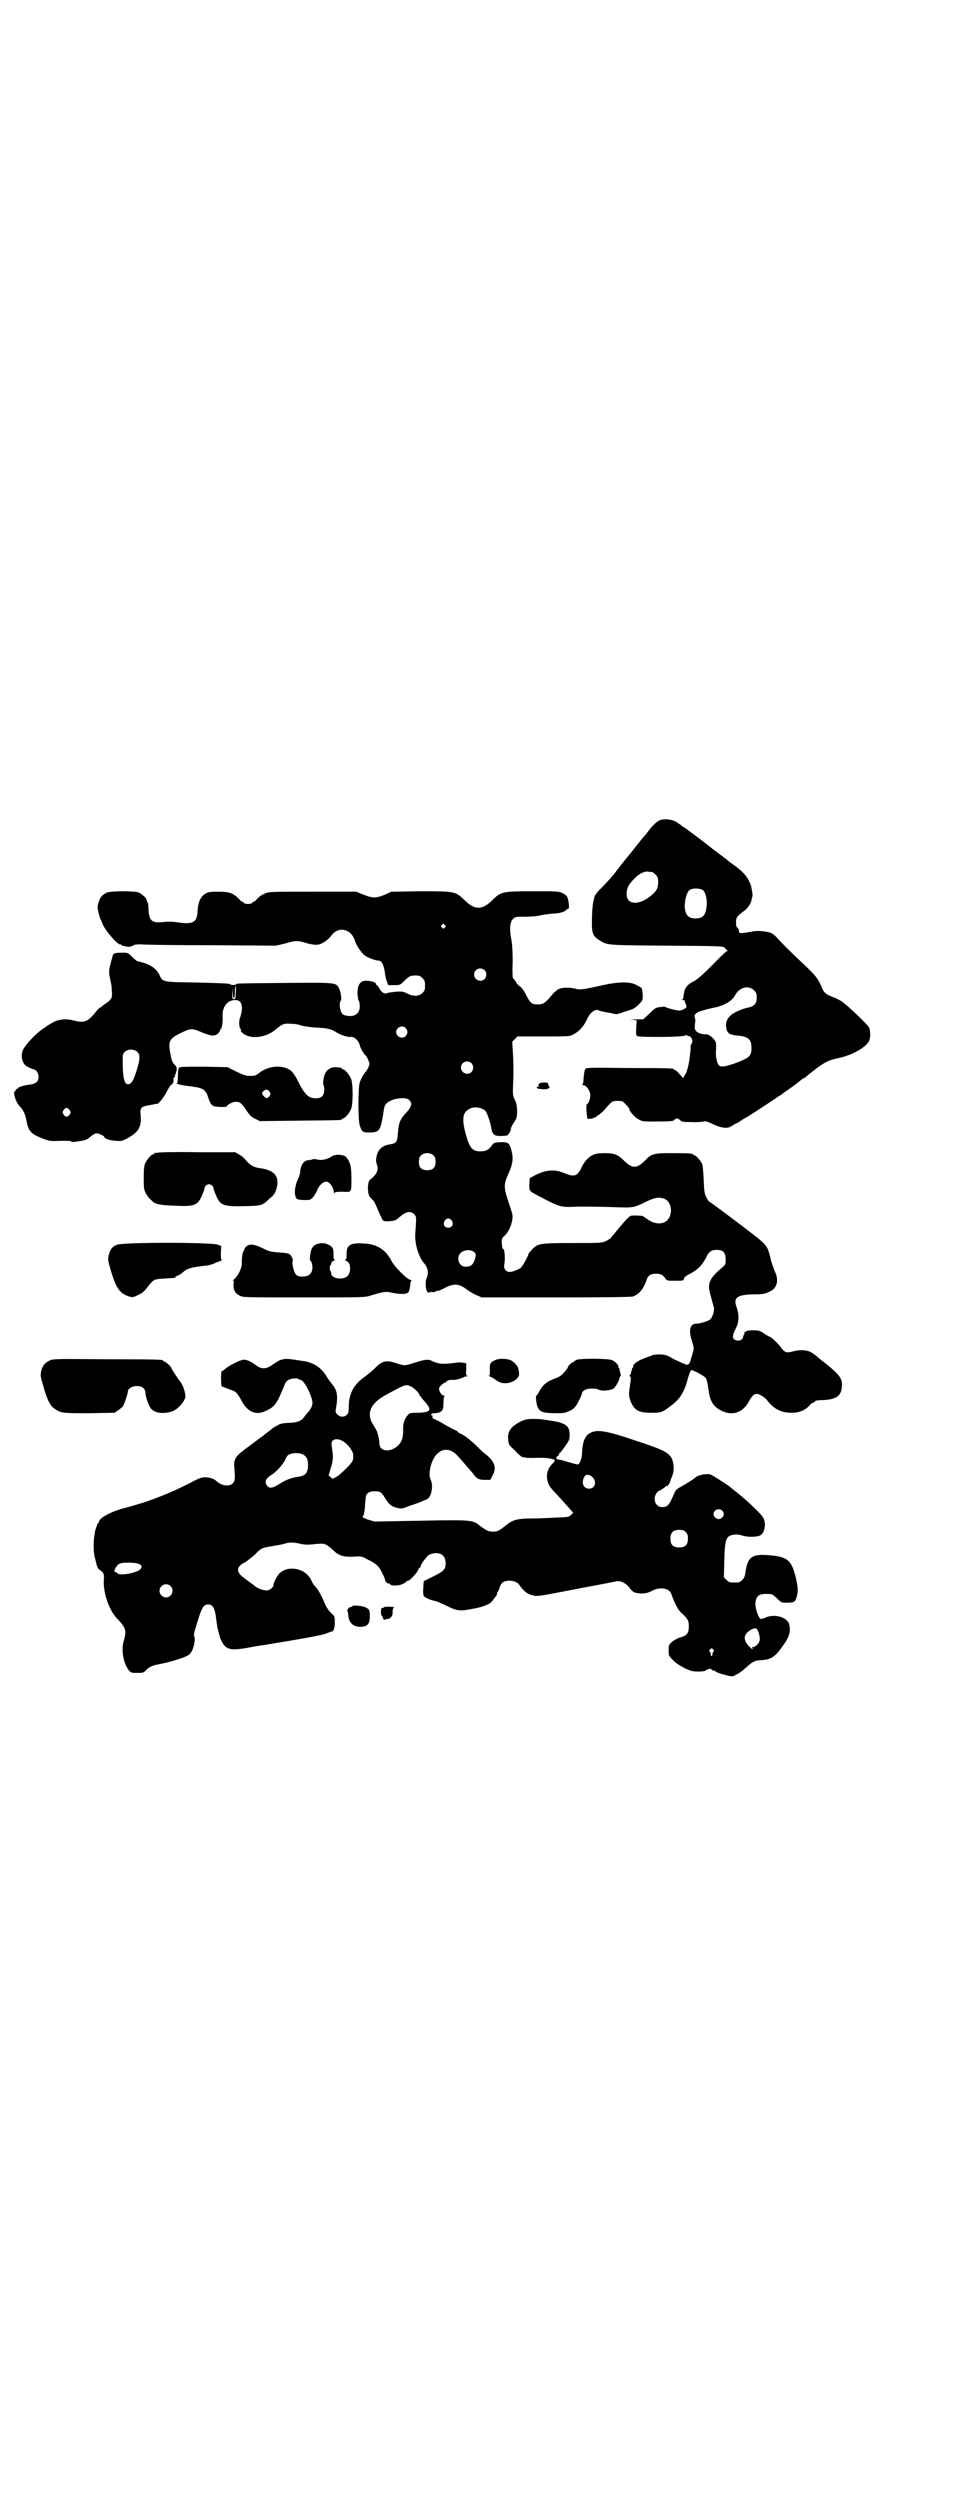 <?xml version="1.0" standalone="no"?>
<!DOCTYPE svg PUBLIC "-//W3C//DTD SVG 20010904//EN"
 "http://www.w3.org/TR/2001/REC-SVG-20010904/DTD/svg10.dtd">
<svg version="1.0" xmlns="http://www.w3.org/2000/svg"
 width="1100pt" height="2850pt" viewBox="0 0 1100 2850"
 preserveAspectRatio="xMidYMid meet">
<g transform="translate(0,2850) scale(0.5,-0.5)"
fill="#000000" stroke="none">
<path d="M1506 3830 c-7 -3 -16 -11 -25 -23 -3 -4 -9 -12 -13 -16 -4 -5 -10
-12 -13 -16 -3 -4 -14 -18 -24 -30 -10 -12 -20 -25 -23 -29 -7 -10 -23 -28
-36 -41 -10 -9 -15 -17 -16 -22 0 -1 -1 -5 -2 -9 -1 -5 -3 -21 -3 -37 -1 -33
1 -41 16 -50 19 -12 13 -12 154 -13 128 -1 129 -1 133 -5 2 -2 4 -5 6 -6 3 -1
3 -1 0 -1 -2 0 -17 -14 -34 -32 -24 -24 -34 -32 -42 -37 -14 -6 -22 -16 -23
-28 -1 -6 -2 -10 -2 -11 1 -1 0 -2 -2 -2 -1 -1 -1 -2 2 -2 1 0 3 0 3 0 0 -1 1
-5 3 -9 3 -8 2 -8 -3 -11 -3 -2 -8 -4 -12 -4 -6 0 -29 6 -31 8 0 1 -6 1 -12 0
-10 -1 -12 -2 -25 -15 l-14 -13 -19 0 c-12 -1 -14 -1 -7 -1 l11 -1 -1 -18 c-1
-10 0 -17 1 -17 0 1 1 0 1 -1 0 -3 102 -3 109 1 3 1 5 2 5 1 0 -1 1 -2 3 -2 7
0 12 -12 7 -18 -1 -3 -3 -5 -2 -6 1 -2 -2 -28 -5 -43 -2 -9 -5 -18 -8 -22 l-4
-7 -8 9 c-4 5 -9 9 -10 9 -2 0 -3 1 -3 2 0 2 -2 3 -102 3 -88 1 -98 1 -100 -2
-2 -2 -3 -10 -4 -19 0 -8 -1 -16 -3 -16 -1 -1 0 -2 2 -2 6 0 14 -10 16 -20 1
-9 -3 -21 -7 -23 -3 -1 -2 -15 0 -32 1 -5 20 0 24 6 1 1 2 1 2 1 0 -1 4 3 10
8 22 25 21 24 33 24 11 0 12 0 19 -8 5 -5 8 -9 8 -10 0 -5 12 -19 20 -23 9 -6
10 -6 40 -6 31 0 42 1 42 3 0 1 2 2 4 3 4 2 6 1 9 -2 4 -4 7 -5 15 -5 26 -1
34 0 40 1 5 1 9 0 21 -6 19 -9 34 -11 43 -4 4 2 8 5 10 6 2 0 7 3 11 6 4 3 11
7 15 9 8 5 64 41 67 44 1 1 4 2 6 4 3 1 6 3 7 5 2 1 9 6 16 11 7 5 16 11 20
15 4 3 8 6 9 7 2 1 3 2 4 2 0 0 3 1 4 3 41 33 48 37 76 43 29 6 61 24 68 38 4
7 4 24 0 32 -3 6 -50 51 -61 58 -4 3 -10 6 -14 8 -24 9 -27 11 -34 28 -7 17
-14 25 -38 48 -26 24 -47 45 -61 60 -5 6 -12 12 -16 13 -10 4 -33 6 -43 3 -5
-1 -13 -2 -19 -3 -9 -1 -11 -1 -11 8 -1 1 -2 3 -3 4 -2 1 -3 4 -3 7 -1 15 0
18 18 31 9 7 15 16 17 24 0 2 1 6 2 9 1 3 0 9 -1 14 -1 5 -2 10 -2 11 -1 2 -3
8 -6 13 -5 10 -16 22 -35 35 -3 2 -8 6 -12 9 -3 3 -7 6 -7 6 -1 0 -3 1 -4 3
-2 1 -8 6 -15 11 -7 5 -12 9 -13 10 -1 1 -13 10 -27 21 -14 10 -27 20 -28 21
-1 1 -4 2 -6 4 -3 1 -6 3 -7 5 -2 1 -7 5 -12 8 -10 5 -26 7 -36 3z m-18 -118
c1 0 5 -3 8 -6 5 -5 6 -7 6 -17 0 -13 -3 -20 -15 -30 -28 -24 -57 -23 -57 3 0
12 4 21 16 33 11 12 22 18 32 18 4 -1 8 -1 10 -1z m117 -42 c4 -4 8 -16 8 -29
-1 -26 -7 -35 -26 -35 -13 0 -20 5 -23 17 -4 14 2 43 10 48 8 5 25 4 31 -1z
m116 -228 c5 -5 6 -7 6 -16 0 -14 -5 -20 -19 -23 -11 -2 -28 -9 -37 -15 -11
-9 -15 -17 -14 -29 2 -15 7 -18 26 -20 24 -2 32 -8 32 -28 0 -19 -5 -23 -37
-35 -23 -8 -33 -10 -38 -4 -4 5 -7 19 -6 33 1 19 0 21 -8 29 -8 7 -10 8 -18 8
-11 0 -21 6 -22 12 -1 3 0 8 0 12 1 5 1 10 0 13 -2 5 -2 6 3 11 3 2 8 5 11 5
3 1 7 2 10 3 3 1 12 3 21 5 21 4 40 15 46 27 10 19 31 25 44 12z"/>
<path d="M244 3665 c-11 -5 -16 -11 -19 -23 -3 -9 -3 -11 0 -24 2 -7 4 -14 5
-15 1 -1 2 -4 3 -7 4 -14 37 -53 42 -49 0 1 1 1 1 0 0 -1 1 -2 3 -3 1 0 5 -1
9 -2 6 -1 9 -1 15 2 5 3 10 3 18 3 7 -1 79 -2 161 -2 l148 -1 21 5 c24 7 28 7
48 1 9 -3 19 -4 23 -4 11 0 25 9 35 22 16 21 45 14 53 -13 3 -10 15 -28 22
-33 6 -5 25 -12 31 -12 8 0 12 -8 15 -25 1 -9 3 -19 5 -23 l3 -8 13 0 c13 0
14 0 22 8 12 12 15 14 27 14 9 0 11 -1 16 -6 5 -5 6 -7 6 -17 0 -10 -1 -12 -6
-17 -8 -8 -21 -8 -35 -1 -8 4 -11 5 -25 4 -9 -1 -18 -2 -20 -3 -6 -3 -13 1
-18 10 -3 5 -5 8 -6 8 -1 0 -2 1 -2 3 0 3 -11 7 -22 7 -16 1 -23 -14 -19 -40
0 -2 1 -4 2 -6 1 -1 2 -7 2 -12 0 -18 -13 -26 -33 -21 -5 1 -7 3 -10 9 -3 8
-4 21 0 25 2 2 0 19 -4 27 -7 14 -4 14 -122 13 -108 -1 -114 -1 -113 -3 1 -2
-10 -2 -12 -1 -2 3 -10 3 -79 5 -78 1 -77 1 -84 17 -6 12 -15 20 -31 26 -8 3
-16 5 -18 5 -2 0 -8 5 -13 10 -10 10 -10 10 -22 10 -17 0 -21 -1 -23 -7 0 -2
-3 -11 -5 -19 -4 -15 -4 -20 1 -42 1 -3 2 -11 2 -18 2 -16 0 -21 -14 -30 -6
-4 -11 -8 -11 -9 -1 -1 -2 -1 -2 0 0 1 -3 -3 -7 -7 -21 -27 -28 -29 -56 -22
-15 4 -33 2 -46 -6 -7 -4 -12 -7 -13 -8 -1 -1 -4 -3 -7 -5 -13 -8 -33 -28 -44
-44 -8 -12 -7 -30 3 -40 4 -3 14 -8 19 -9 6 -1 11 -9 11 -17 0 -11 -6 -16 -21
-18 -12 -1 -27 -6 -27 -9 0 -1 -1 -2 -2 -1 -1 1 -2 0 -2 -2 0 -1 -1 -3 -2 -3
-5 -2 2 -24 9 -32 9 -9 14 -18 17 -33 5 -27 10 -32 38 -43 16 -6 18 -6 40 -5
15 0 24 0 24 -1 0 -2 4 -2 11 -1 21 3 26 4 34 12 5 4 10 7 13 7 6 0 18 -6 18
-8 0 -4 13 -8 26 -9 13 -1 14 -1 29 7 24 14 30 25 28 51 -2 16 1 20 14 22 4 1
11 2 15 3 4 1 7 2 8 1 3 -1 16 15 22 27 4 8 9 16 11 17 2 1 4 4 5 7 0 3 0 6 0
8 1 1 1 2 2 2 1 0 2 1 1 2 0 0 0 3 2 6 3 9 3 14 0 18 -7 7 -8 9 -11 21 -7 35
-5 40 21 53 24 12 27 12 48 3 24 -10 31 -10 39 -3 3 4 5 7 5 8 -1 1 0 2 1 2 2
0 5 16 4 29 -1 22 11 37 29 37 11 0 16 -7 15 -23 -1 -7 -3 -14 -4 -17 -3 -6
-3 -22 1 -26 1 -1 2 -3 1 -3 -3 0 4 -8 11 -11 18 -9 48 -4 67 12 16 13 19 15
34 14 7 0 18 -1 25 -4 8 -2 21 -4 37 -5 24 -1 32 -3 46 -12 9 -5 23 -10 31 -9
7 1 18 -9 20 -19 1 -6 10 -21 13 -23 1 0 4 -5 6 -10 4 -9 4 -9 1 -17 -2 -4 -5
-9 -6 -10 -5 -5 -11 -16 -14 -25 -4 -12 -4 -87 0 -98 5 -15 7 -16 22 -16 22 0
25 4 31 39 3 22 4 24 10 29 12 10 42 14 50 6 8 -8 5 -16 -8 -30 -13 -14 -16
-21 -18 -46 -1 -19 -4 -23 -18 -25 -14 -2 -24 -9 -28 -19 -4 -10 -5 -19 -2
-27 5 -12 0 -23 -16 -35 -6 -6 -6 -34 1 -40 2 -2 5 -6 7 -7 2 -2 7 -13 12 -25
5 -12 10 -21 10 -21 1 1 2 0 3 -1 0 0 6 -1 14 0 11 1 13 2 23 11 13 11 24 13
32 4 4 -5 4 -6 3 -25 -1 -12 -2 -26 -1 -32 1 -18 10 -43 19 -53 9 -10 12 -23
7 -34 -5 -10 -2 -37 5 -34 1 1 5 2 8 1 4 0 7 1 8 2 1 1 2 2 3 1 1 -1 8 2 16 6
23 12 34 11 54 -5 5 -3 14 -9 20 -11 l11 -5 169 0 c121 0 171 1 176 2 15 5 25
18 32 39 3 9 9 13 21 13 10 0 15 -2 21 -10 4 -6 4 -6 23 -6 18 0 19 0 20 5 1
3 5 7 14 11 17 9 27 19 36 36 6 13 11 17 19 18 19 2 26 -4 26 -21 0 -11 0 -12
-7 -18 -23 -19 -31 -31 -31 -45 0 -4 2 -15 5 -24 2 -9 5 -19 6 -22 2 -8 -3
-23 -8 -28 -4 -4 -24 -10 -33 -10 -13 0 -17 -15 -9 -39 5 -16 5 -18 2 -27 -1
-5 -4 -13 -5 -17 -2 -10 -7 -13 -15 -8 -4 1 -10 4 -14 6 -4 2 -10 4 -12 6 -14
8 -19 9 -31 9 -7 0 -15 -1 -18 -3 -3 -1 -11 -4 -19 -7 -13 -5 -24 -14 -22 -18
1 -1 0 -2 -1 -2 -1 0 -2 -4 -3 -8 -1 -4 -2 -9 -3 -9 -2 -1 -2 -2 0 -3 2 -1 2
-5 0 -19 -4 -24 -3 -28 3 -42 8 -17 18 -22 45 -22 23 0 26 1 45 16 20 14 31
31 39 63 3 9 5 16 6 16 1 0 2 1 1 2 -2 4 29 -12 33 -17 3 -3 5 -14 7 -28 3
-24 10 -37 27 -46 25 -14 50 -7 64 18 8 15 13 19 19 19 6 0 19 -8 24 -15 15
-19 31 -28 55 -28 18 0 30 5 41 16 3 4 7 7 8 7 2 0 4 1 5 3 1 2 8 3 21 3 27 2
38 9 40 28 3 22 -4 30 -53 68 -3 3 -8 7 -11 9 -11 9 -27 11 -47 6 -14 -4 -19
-3 -27 8 -7 10 -23 25 -28 26 -2 1 -8 4 -13 8 -8 5 -10 6 -24 6 -9 0 -15 -1
-16 -3 0 -1 -1 -1 -3 -1 -1 1 -1 0 0 -2 0 -1 0 -3 -1 -4 -1 -1 -2 -3 -2 -4 0
-9 -14 -13 -21 -6 -4 4 -3 9 4 24 8 14 8 31 2 49 -8 21 1 28 36 29 27 0 28 1
41 7 16 8 20 26 10 46 -3 7 -8 21 -10 31 -6 24 -8 27 -28 44 -28 22 -109 83
-111 83 -1 0 -4 4 -7 10 -4 8 -5 12 -6 40 -1 18 -2 34 -4 37 -3 7 -14 19 -17
19 -2 0 -3 1 -3 2 0 2 -10 3 -48 3 -42 0 -47 -1 -62 -17 -10 -10 -17 -14 -24
-14 -7 0 -14 4 -24 14 -13 13 -22 17 -43 17 -10 0 -21 -1 -25 -3 -10 -3 -22
-15 -28 -28 -10 -22 -17 -24 -39 -15 -24 10 -43 8 -67 -4 l-13 -7 -1 -15 c0
-16 -3 -13 35 -33 35 -18 39 -19 75 -17 16 0 50 0 77 -1 53 -2 50 -2 81 13 19
9 28 10 40 6 12 -5 18 -21 14 -36 -6 -23 -32 -27 -55 -9 -4 3 -9 6 -10 6 -12
1 -23 1 -26 0 -2 -1 -11 -9 -18 -18 -8 -9 -17 -20 -20 -24 -4 -4 -7 -8 -7 -9
0 0 -5 -3 -10 -6 -11 -5 -11 -5 -77 -5 -76 0 -80 -1 -93 -15 -4 -4 -8 -9 -8
-10 0 -3 -12 -26 -17 -31 -4 -4 -22 -11 -28 -10 -8 2 -12 8 -10 18 2 10 1 32
-2 34 -3 1 -3 5 -4 16 0 8 1 10 7 15 8 8 15 22 17 36 2 10 1 12 -11 48 -8 24
-8 35 1 54 12 27 13 37 8 57 -5 17 -7 18 -25 18 -14 -1 -15 -1 -20 -8 -6 -9
-13 -13 -25 -13 -19 0 -25 7 -34 39 -10 36 -7 52 11 59 10 5 28 1 34 -6 4 -5
11 -26 13 -38 2 -15 7 -19 21 -19 6 0 13 1 15 1 4 2 9 11 9 16 0 2 3 8 7 14 6
9 7 11 7 25 0 12 -1 18 -5 26 -5 11 -5 12 -4 38 1 15 1 42 0 61 l-2 34 6 6 6
6 60 0 c59 0 60 0 68 5 12 6 23 18 29 31 7 14 9 17 17 22 5 3 8 3 12 1 3 -1
11 -3 17 -4 6 -1 13 -2 15 -3 2 0 5 -1 6 -1 1 -1 6 1 11 2 5 2 14 5 21 7 11 3
18 9 28 21 3 4 2 25 -1 29 -1 2 -7 5 -13 8 -14 7 -38 7 -75 -1 -49 -11 -53
-11 -63 -8 -12 3 -30 3 -38 -1 -3 -1 -10 -7 -15 -13 -16 -19 -20 -22 -33 -22
-13 0 -17 3 -26 21 -5 10 -10 17 -14 20 -4 2 -8 7 -10 11 -2 3 -4 7 -6 7 -1 1
-2 11 -1 37 0 27 -1 39 -3 52 -5 25 -3 41 4 47 5 5 7 5 27 5 11 0 27 1 35 3 8
2 20 3 27 4 15 0 29 4 32 8 1 2 4 3 5 3 3 0 1 21 -3 28 -1 2 -6 6 -11 8 -7 4
-13 4 -66 4 -70 0 -74 -1 -92 -19 -24 -24 -41 -25 -65 -1 -21 20 -22 20 -101
20 l-66 -1 -15 -7 c-20 -8 -27 -8 -48 0 l-17 7 -100 0 c-94 0 -100 0 -108 -4
-9 -4 -12 -6 -19 -13 -3 -4 -6 -6 -7 -6 -2 0 -3 -1 -3 -2 -1 -2 -5 -3 -10 -3
-5 0 -9 1 -10 3 0 1 -1 2 -3 2 -1 0 -4 2 -7 6 -14 14 -22 17 -49 17 -19 0 -23
-1 -29 -5 -10 -6 -16 -19 -17 -38 -1 -27 -10 -32 -45 -27 -13 2 -23 2 -32 1
-27 -3 -33 2 -35 26 0 9 -1 17 -2 18 -2 3 -2 4 -3 8 0 3 -11 12 -17 15 -10 4
-63 4 -73 0z m771 -74 c3 -3 3 -3 0 -6 -3 -3 -3 -3 -6 0 -3 2 -3 3 -1 6 4 4 4
4 7 0z m91 -103 c5 -5 5 -15 0 -20 -9 -9 -24 -2 -24 10 0 8 6 14 14 14 3 0 8
-2 10 -4z m-568 -51 c0 -13 -1 -15 -4 -15 -4 0 -4 1 -4 14 l1 13 0 -12 c1 -18
5 -16 5 1 0 8 1 14 2 14 0 0 1 -7 0 -15z m388 -81 c5 -6 5 -12 0 -18 -7 -8
-22 -2 -22 9 0 11 15 17 22 9z m-612 -55 c6 -6 6 -15 -2 -41 -7 -23 -12 -32
-20 -32 -8 0 -12 14 -12 53 0 13 0 16 4 20 7 8 23 8 30 0z m762 -25 c5 -5 5
-15 0 -20 -9 -9 -24 -2 -24 10 0 8 6 14 14 14 3 0 8 -2 10 -4z m-917 -107 c3
-5 3 -5 0 -10 -2 -3 -5 -5 -7 -5 -2 0 -5 2 -7 5 -3 5 -3 5 0 10 2 3 5 5 7 5 2
0 5 -2 7 -5z m831 -104 c3 -3 4 -7 4 -14 0 -13 -6 -19 -19 -19 -13 0 -19 6
-19 19 0 7 1 11 4 14 7 8 23 8 30 0z m41 -148 c5 -8 1 -16 -8 -16 -9 0 -13 8
-8 16 2 3 5 5 8 5 3 0 6 -2 8 -5z m49 -70 c7 -5 7 -7 3 -20 -4 -11 -9 -15 -20
-15 -20 0 -24 30 -4 36 9 3 14 2 21 -1z"/>
<path d="M408 3265 c-1 -2 -2 -9 -2 -19 0 -11 -1 -16 -3 -16 -1 0 1 -1 5 -2 7
-2 10 -3 30 -5 6 -1 11 -2 12 -2 1 0 4 -1 7 -2 8 -2 14 -8 17 -18 5 -15 8 -21
14 -23 8 -2 30 -3 30 0 0 3 13 10 20 10 10 0 13 -3 24 -19 8 -12 12 -16 21
-20 l10 -5 91 1 c94 1 96 1 96 3 0 1 1 2 3 2 4 0 14 12 18 21 5 11 5 59 0 70
-4 9 -14 21 -18 21 -2 0 -3 1 -3 2 0 1 -1 1 -2 2 -2 0 -6 0 -10 1 -8 1 -19 -3
-24 -11 -5 -6 -8 -27 -6 -29 1 -1 2 -6 2 -11 0 -14 -6 -20 -19 -20 -17 0 -25
8 -40 37 -5 11 -12 21 -16 25 -17 15 -51 13 -72 -3 -9 -7 -11 -8 -22 -8 -10 0
-15 2 -32 10 l-20 10 -54 1 c-46 0 -55 0 -57 -3z m207 -54 c3 -5 3 -5 0 -10
-5 -6 -8 -6 -13 0 -5 5 -5 7 -1 11 5 5 10 5 14 -1z"/>
<path d="M1230 3229 c-1 -2 -2 -4 -1 -5 1 -2 1 -2 -1 -2 -2 1 -3 1 -3 -1 0 -1
1 -2 2 -3 14 -2 20 -2 24 0 3 2 4 3 3 4 -1 1 -2 3 -3 6 0 3 -1 4 -9 4 -6 0
-10 -1 -12 -3z"/>
<path d="M360 3072 c-3 -1 -6 -1 -7 0 0 0 -1 0 -1 -2 0 -1 -1 -2 -3 -2 -4 0
-14 -12 -18 -21 -2 -5 -3 -14 -3 -32 0 -23 0 -26 5 -36 3 -5 7 -11 10 -13 2
-2 5 -5 6 -6 7 -6 21 -8 52 -9 44 -2 51 1 61 26 3 7 5 13 5 15 1 4 5 8 10 8 5
0 9 -4 10 -8 0 -2 2 -8 5 -15 10 -25 16 -28 65 -27 41 1 41 1 59 18 10 8 12
12 15 22 8 28 -5 43 -40 47 -12 2 -20 6 -30 18 -4 5 -11 11 -16 13 l-8 5 -86
0 c-47 1 -88 0 -91 -1z"/>
<path d="M758 3064 c-11 -7 -23 -10 -32 -8 -4 1 -10 2 -12 1 -2 -1 -7 -2 -10
-2 -11 -1 -18 -11 -19 -28 -1 -4 -2 -9 -3 -11 -6 -10 -10 -29 -9 -37 2 -13 3
-14 20 -15 15 0 15 0 21 6 3 4 8 11 10 17 5 11 13 19 21 19 7 0 17 -14 17 -25
0 -2 1 -3 1 -1 1 2 5 3 19 3 21 -1 20 -3 20 32 0 26 -3 36 -12 47 -5 6 -25 7
-32 2z"/>
<path d="M267 2862 c-11 -4 -16 -11 -19 -24 -2 -9 -2 -11 5 -35 12 -40 20 -52
42 -59 8 -2 9 -2 19 3 11 5 14 7 27 24 10 12 12 13 34 14 26 2 25 1 25 3 0 1
3 3 6 4 3 1 8 4 11 7 10 9 19 12 57 16 5 1 13 3 18 6 5 2 11 4 13 5 2 1 3 2 1
2 -2 0 -2 4 -2 16 l1 15 -7 3 c-11 6 -219 6 -231 0z"/>
<path d="M725 2864 c-11 -3 -15 -10 -17 -25 -1 -7 -1 -13 0 -13 2 0 5 -8 5
-15 0 -12 -6 -20 -17 -21 -18 -2 -23 2 -27 20 -2 8 -2 14 -1 15 1 1 0 5 -2 9
-5 9 -7 9 -35 11 -12 1 -18 2 -31 9 -21 10 -32 11 -39 3 -3 -3 -4 -6 -4 -7 1
-1 0 -2 -1 -2 -2 0 -5 -18 -4 -29 0 -9 -8 -27 -16 -34 -4 -3 -5 -5 -4 -5 2 0
2 -3 1 -8 -1 -13 4 -21 14 -26 8 -4 11 -4 146 -4 134 0 139 0 152 4 33 10 34
10 53 6 18 -3 30 -3 34 2 2 2 3 8 4 14 0 6 1 12 3 12 1 1 0 2 -2 2 -7 0 -38
31 -44 44 -13 25 -33 38 -64 39 -30 2 -39 -4 -38 -26 0 -9 -1 -11 -3 -11 -2 0
-2 -1 1 -2 7 -3 10 -8 10 -18 0 -15 -8 -23 -23 -23 -10 0 -20 5 -20 11 0 2 -1
4 -1 5 -3 2 -3 13 -1 14 1 1 2 3 2 5 0 2 2 4 6 6 3 1 4 2 2 2 -2 0 -3 2 -3 11
1 13 -2 19 -11 23 -8 4 -15 5 -25 2z"/>
<path d="M113 2598 c-11 -5 -16 -12 -19 -24 -2 -9 -2 -11 5 -35 9 -31 15 -44
26 -51 14 -10 19 -10 80 -10 l56 1 8 5 c4 3 9 7 11 9 3 4 12 30 12 35 0 6 10
12 20 12 13 0 20 -6 20 -17 0 -7 8 -30 13 -35 8 -9 26 -12 44 -7 11 2 24 14
31 26 4 8 4 9 1 22 -2 8 -6 16 -9 20 -5 6 -22 32 -22 34 0 2 -13 13 -15 13 -2
0 -3 1 -3 2 0 2 -1 3 -128 3 -117 1 -123 1 -131 -3z"/>
<path d="M639 2599 c-4 -2 -11 -6 -15 -9 -16 -12 -27 -13 -42 -1 -11 8 -19 11
-26 11 -7 0 -35 -14 -42 -21 -3 -3 -7 -5 -8 -5 -2 0 -2 -33 0 -35 1 0 8 -3 16
-6 18 -6 18 -7 29 -26 14 -27 34 -35 57 -23 16 7 23 16 31 34 4 9 8 19 9 21 1
2 2 6 3 7 0 2 3 5 6 7 5 4 22 6 24 3 1 -1 3 -2 5 -2 7 0 24 -31 27 -50 1 -8
-4 -18 -13 -27 -3 -4 -7 -9 -8 -10 -5 -7 -16 -11 -34 -11 -15 -1 -19 -2 -27
-7 -6 -3 -10 -6 -11 -7 -1 -1 -5 -4 -9 -7 -4 -3 -9 -7 -10 -8 -1 -1 -10 -7
-19 -14 -38 -28 -40 -30 -45 -39 -3 -7 -3 -11 -2 -24 2 -23 1 -27 -4 -32 -8
-8 -25 -6 -38 6 -5 5 -16 8 -26 8 -7 0 -15 -3 -37 -15 -50 -25 -95 -42 -145
-55 -29 -7 -59 -23 -59 -31 0 -2 -1 -3 -2 -3 -1 0 -3 -7 -6 -15 -5 -19 -6 -51
-1 -66 1 -5 3 -13 4 -16 1 -3 3 -8 5 -9 11 -8 12 -9 11 -24 -2 -29 12 -71 32
-90 18 -19 20 -26 14 -47 -7 -21 -2 -51 10 -68 6 -7 6 -7 20 -7 13 0 15 0 20
6 8 8 15 11 31 14 23 4 62 16 68 22 8 6 14 29 12 39 -2 7 -3 5 8 40 9 29 13
35 23 35 9 0 14 -6 17 -23 1 -8 3 -21 4 -29 2 -8 5 -20 7 -26 11 -25 20 -28
61 -21 16 3 32 6 36 6 79 13 137 23 145 27 5 2 10 4 11 4 5 0 8 7 8 21 0 14 0
14 -9 22 -5 5 -10 13 -12 17 -6 15 -15 33 -20 39 -7 7 -10 12 -13 19 -13 26
-50 34 -71 16 -6 -5 -15 -22 -15 -28 0 -5 -9 -12 -15 -12 -10 0 -23 5 -31 13
-4 3 -13 9 -19 14 -21 14 -21 27 0 37 5 3 15 11 22 17 15 15 15 16 41 20 11 2
24 4 29 6 10 3 19 3 36 -1 8 -2 17 -2 26 -1 29 3 29 3 47 -13 13 -13 24 -16
47 -15 17 1 19 1 31 -6 21 -10 27 -16 34 -31 4 -7 7 -15 7 -17 0 -3 7 -9 9 -7
0 1 1 0 2 -2 3 -4 20 -4 30 1 4 2 8 5 8 6 0 0 1 1 3 1 4 0 20 17 23 24 1 3 3
6 4 6 1 0 2 1 2 3 0 4 13 22 19 26 4 2 10 4 16 4 14 0 22 -8 22 -23 0 -14 -4
-18 -28 -30 l-22 -11 -1 -16 c-1 -11 0 -16 2 -19 3 -3 20 -10 25 -10 2 0 13
-5 24 -10 26 -13 32 -14 61 -8 25 4 42 11 47 20 2 3 5 6 6 8 2 1 3 4 3 6 0 2
1 4 2 5 1 1 3 5 4 9 1 5 5 10 7 12 9 7 30 5 37 -4 12 -17 20 -23 35 -26 7 -2
18 0 95 15 48 9 90 17 94 18 10 1 22 -5 30 -17 8 -9 10 -10 26 -11 8 0 13 1
22 5 19 11 41 8 46 -6 9 -25 16 -38 25 -45 12 -11 15 -16 15 -29 0 -15 -4 -21
-19 -25 -7 -2 -14 -6 -19 -10 -8 -7 -8 -8 -8 -20 0 -12 0 -12 10 -22 5 -6 15
-12 26 -18 15 -7 19 -8 32 -8 8 0 15 1 16 2 0 1 2 2 3 2 1 1 3 1 5 2 2 1 5 0
7 -2 2 -2 3 -3 3 -2 0 1 3 0 7 -3 3 -2 13 -5 21 -7 15 -4 16 -4 24 1 5 2 14 8
19 13 19 17 22 19 38 20 23 1 33 8 52 36 12 17 16 30 12 46 -4 15 -31 24 -52
16 -5 -3 -11 -4 -13 -4 -5 2 -13 24 -12 37 2 15 7 20 25 20 13 0 13 0 24 -10
10 -10 10 -10 23 -10 16 0 19 2 22 13 4 11 3 24 -2 45 -10 39 -18 46 -58 50
-42 4 -52 -3 -57 -40 -1 -8 -3 -12 -7 -16 -6 -6 -7 -6 -18 -6 -11 0 -12 0 -18
6 l-6 6 1 38 c1 49 4 56 21 59 10 1 10 1 24 -3 12 -3 32 -2 38 2 10 7 13 29 5
41 -7 11 -47 48 -68 63 -1 1 -5 4 -8 7 -10 7 -38 25 -43 27 -7 3 -25 0 -33 -5
-7 -6 -12 -9 -32 -21 -10 -5 -16 -10 -17 -14 -13 -30 -16 -34 -29 -34 -20 0
-23 30 -5 38 3 1 8 5 11 7 3 3 5 4 5 4 0 -4 6 4 8 11 1 4 4 10 5 14 4 9 3 28
-3 39 -8 12 -21 19 -80 38 -67 23 -88 26 -103 19 -14 -6 -20 -20 -21 -52 -1
-9 -5 -19 -9 -21 -1 0 -10 2 -20 5 -10 3 -20 6 -22 6 -7 0 -10 5 -5 8 2 1 4 3
4 5 0 2 1 3 2 3 1 0 6 7 12 15 10 15 10 15 10 28 -1 14 -5 19 -17 24 -7 3 -10
3 -25 6 -4 0 -11 2 -15 2 -4 1 -16 2 -25 2 -15 0 -19 -1 -30 -6 -23 -12 -31
-23 -28 -44 1 -9 3 -11 16 -23 7 -8 15 -14 16 -14 2 0 5 -1 7 -1 2 -1 9 -1 16
-1 23 1 32 0 39 -1 15 -3 15 -4 5 -14 -16 -17 -14 -42 4 -60 7 -7 32 -35 40
-44 l5 -6 -5 -5 c-5 -5 -7 -5 -36 -6 -16 -1 -41 -2 -55 -2 -29 0 -41 -3 -54
-13 -20 -16 -23 -17 -33 -17 -10 0 -14 2 -28 12 -18 15 -19 15 -134 13 -56 -1
-105 -2 -108 -2 -3 1 -11 3 -17 5 l-11 5 3 5 c1 4 3 14 3 23 2 22 2 24 8 28 6
4 21 4 27 1 2 -1 7 -7 11 -14 9 -14 14 -19 28 -22 10 -2 11 -2 28 5 10 3 24 8
30 11 11 4 13 5 17 13 5 11 5 27 1 35 -8 16 3 53 19 63 13 10 30 6 42 -8 3 -3
10 -11 16 -18 6 -7 15 -17 19 -22 9 -13 14 -15 29 -15 l11 0 5 10 c10 17 5 32
-15 48 -5 3 -16 14 -25 23 -11 10 -21 18 -28 22 -7 3 -12 6 -12 7 0 1 -1 2 -2
2 -1 0 -13 6 -27 14 -13 8 -26 14 -27 14 -1 0 -1 2 -1 4 0 2 0 4 -1 3 -1 -1
-2 0 -2 2 0 2 3 3 10 3 15 2 18 6 18 23 0 10 1 15 3 16 1 0 0 1 -2 1 -5 0 -12
11 -11 17 1 5 14 15 17 14 1 -1 1 -1 0 1 -1 2 10 5 14 4 3 -1 17 2 23 5 3 2 7
3 9 3 3 0 3 1 1 1 -2 1 -3 4 -2 15 l0 14 -7 1 c-4 1 -11 1 -17 0 -29 -4 -39
-3 -54 4 -8 5 -19 3 -40 -4 -23 -7 -21 -7 -39 -2 -25 9 -34 7 -51 -10 -6 -6
-16 -14 -21 -18 -27 -18 -39 -40 -39 -69 0 -13 -1 -16 -4 -19 -6 -7 -16 -6
-22 0 -5 5 -5 5 -2 22 3 22 1 34 -10 47 -4 5 -11 14 -14 20 -12 19 -30 30 -52
33 -3 0 -12 2 -20 3 -20 3 -23 2 -33 -1z m299 -60 c6 -3 18 -14 18 -17 0 -1 5
-8 12 -16 19 -21 16 -26 -14 -27 -18 0 -19 0 -24 -6 -7 -8 -11 -20 -10 -35 0
-15 -3 -26 -12 -34 -17 -16 -42 -14 -42 5 0 3 -1 10 -2 14 -1 4 -2 9 -3 11 0
2 -4 9 -9 17 -17 27 -7 50 31 70 44 24 43 23 55 18z m-157 -124 c11 -5 24 -22
25 -31 1 -13 0 -16 -16 -32 -9 -9 -19 -18 -24 -20 -7 -4 -7 -4 -11 0 l-5 4 4
14 c6 19 7 27 4 45 -2 15 -2 17 1 20 5 5 13 5 22 0z m-88 -32 c7 -4 10 -11 10
-23 0 -18 -6 -25 -23 -27 -15 -2 -28 -7 -42 -16 -15 -10 -23 -11 -28 -5 -7 9
-4 17 9 25 11 7 25 22 31 33 2 5 5 11 7 12 7 6 27 7 36 1z m654 -47 c16 -9 14
-30 -3 -30 -12 0 -18 13 -11 26 3 6 7 7 14 4z m301 -80 c5 -5 5 -11 0 -16 -10
-10 -27 5 -16 16 4 4 12 4 16 0z m-83 -49 c4 -4 5 -7 5 -15 0 -14 -6 -20 -20
-20 -14 0 -20 6 -20 20 0 14 6 20 20 20 8 0 11 -1 15 -5z m-1244 -75 c3 -3 3
-4 0 -9 -5 -8 -47 -17 -53 -10 -1 2 -4 3 -5 3 -4 0 -1 8 4 14 5 7 14 8 36 7
10 -1 15 -2 18 -5z m68 -48 c10 -9 3 -26 -10 -26 -8 0 -15 7 -15 15 0 13 16
20 25 11z m1341 -103 c2 -3 3 -10 4 -15 0 -8 -1 -10 -6 -16 -4 -3 -8 -6 -10
-5 -2 1 -2 0 -1 -2 2 -5 0 -4 -9 5 -13 15 -11 27 7 37 9 4 12 4 15 -4z m-102
-42 c2 -3 2 -4 0 -5 -1 0 -2 -3 -2 -5 0 -3 -1 -5 -2 -5 -1 0 -2 2 -2 5 0 2 -1
5 -2 5 -2 1 -2 2 0 5 4 4 4 4 8 0z"/>
<path d="M1130 2599 c-11 -5 -13 -8 -12 -22 0 -10 0 -13 -2 -13 -2 0 0 -1 3
-3 4 -1 10 -5 15 -9 13 -9 32 -7 45 4 6 7 7 9 4 23 -1 7 -11 17 -18 20 -9 4
-28 4 -35 0z"/>
<path d="M1317 2600 c-4 -2 -7 -3 -7 -4 0 -1 -1 -2 -3 -2 -2 0 -11 -8 -11 -11
0 -1 -1 -2 -2 -4 -11 -14 -15 -17 -25 -21 -20 -7 -29 -14 -37 -28 -3 -6 -7
-12 -8 -12 -2 0 0 -20 3 -26 5 -11 11 -13 37 -14 22 0 25 0 35 5 6 2 12 7 14
10 6 8 15 27 15 30 0 2 2 5 5 7 7 5 25 6 35 1 7 -3 25 -1 32 3 4 2 14 20 14
25 0 2 1 3 2 3 1 0 1 5 -1 10 -1 6 -2 10 -3 10 -1 0 -2 1 -1 2 2 3 -7 12 -14
15 -9 4 -70 4 -80 1z"/>
<path d="M804 2038 c0 -1 -2 -2 -4 -2 -4 0 -9 -7 -7 -10 1 -1 2 -6 2 -11 2
-16 13 -25 30 -24 14 1 19 7 19 24 0 14 -1 16 -9 20 -7 4 -31 6 -31 3z"/>
<path d="M876 2036 c0 -1 -1 -2 -3 -2 -2 0 -3 -1 -3 -1 -1 -10 -1 -16 2 -17 1
-2 2 -4 2 -5 0 -1 1 -3 3 -4 2 0 3 0 3 1 0 1 2 1 4 1 6 -1 13 7 12 16 0 5 1 8
2 9 3 2 3 2 -11 3 -6 0 -11 -1 -11 -1z"/>
</g>
</svg>

